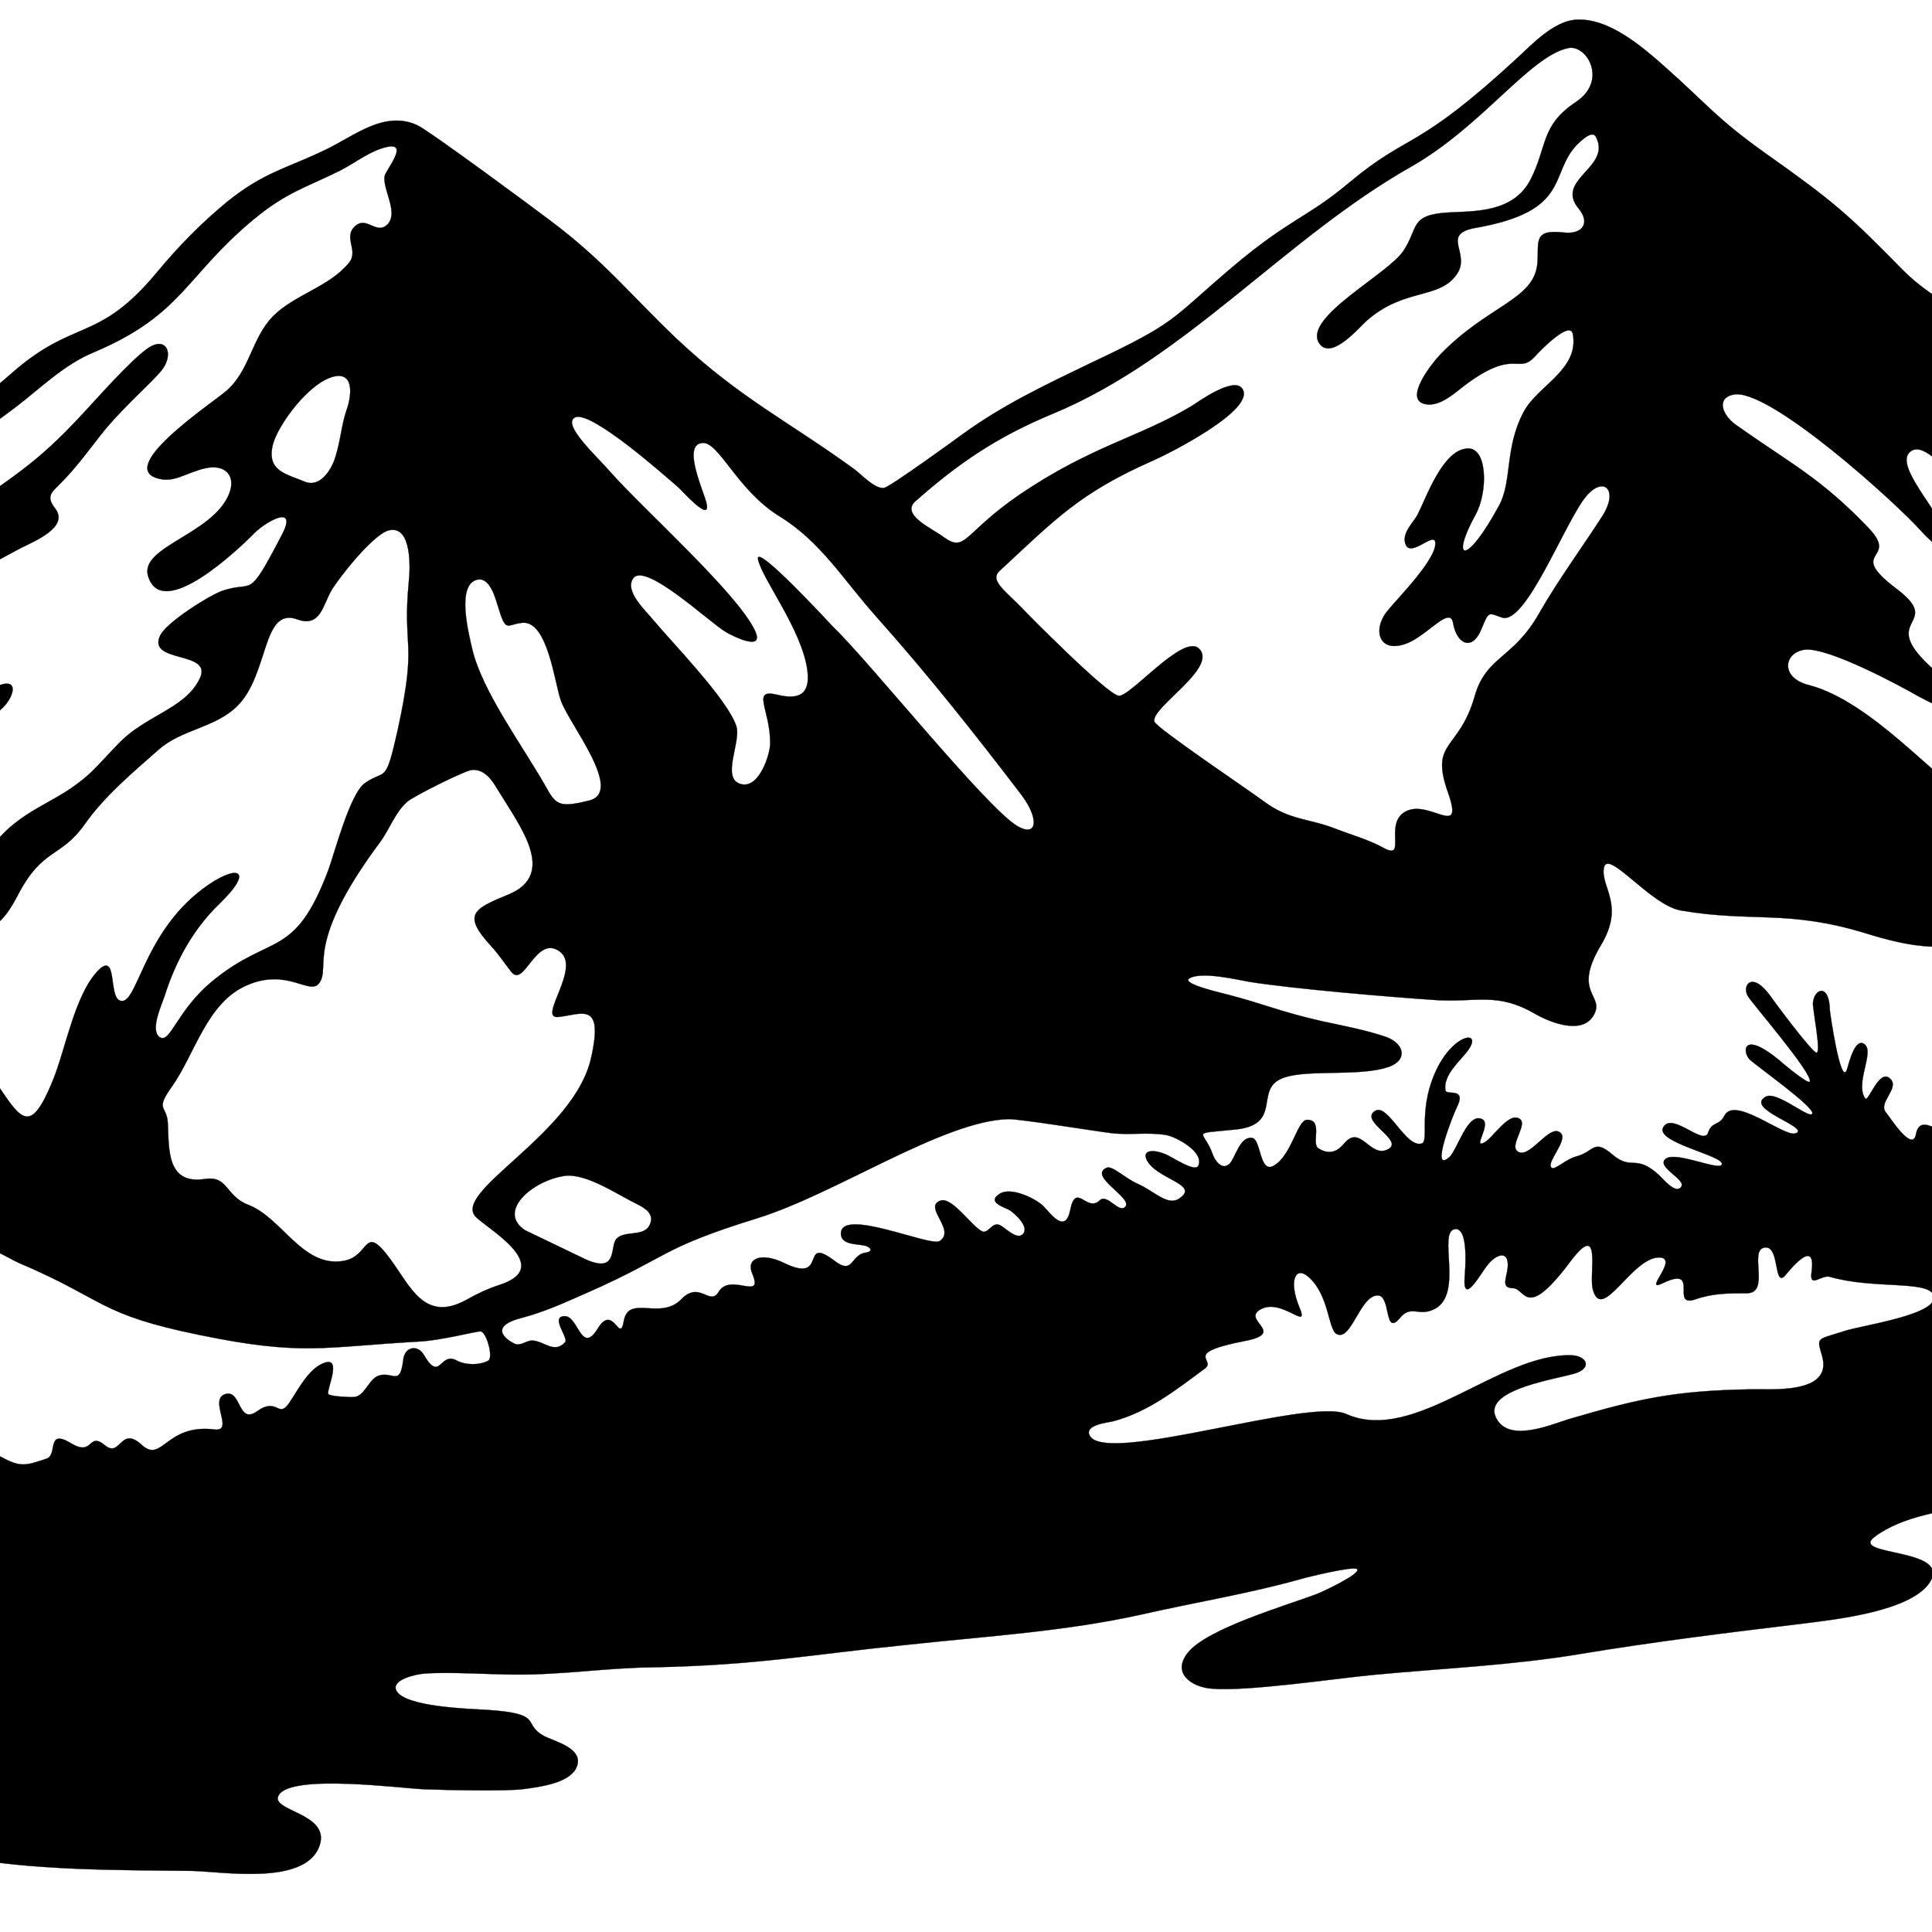 <?xml version="1.0" encoding="UTF-8"?>
<!DOCTYPE svg PUBLIC "-//W3C//DTD SVG 1.1//EN" "http://www.w3.org/Graphics/SVG/1.1/DTD/svg11.dtd">
<!-- Creator: CorelDRAW -->
<svg xmlns="http://www.w3.org/2000/svg" xml:space="preserve" width="8in" height="8in" style="shape-rendering:geometricPrecision; text-rendering:geometricPrecision; image-rendering:optimizeQuality; fill-rule:evenodd; clip-rule:evenodd"
viewBox="0 0 8000 8000"
 xmlns:xlink="http://www.w3.org/1999/xlink">
 <defs>
  <style type="text/css">
   <![CDATA[
    .str0 {stroke:black}
    .fil0 {fill:black}
   ]]>
  </style>
 </defs>
 <g id="Layer_x0020_1">
  <path class="fil0 str0" d="M6521 82c-88,8 -176,100 -236,156 -428,395 -444,306 -698,518 -176,148 -246,148 -489,354 -255,217 -221,223 -577,391 -191,92 -368,175 -538,299 -20,15 -293,213 -321,220 -38,8 -98,-58 -123,-76 -273,-199 -475,-294 -739,-543 -192,-183 -299,-321 -522,-488 -55,-42 -502,-373 -551,-395 -137,-62 -261,46 -379,102 -166,80 -254,92 -408,216 -109,90 -202,185 -293,295 -245,293 -339,183 -605,420 -183,163 -413,266 -563,466 -140,185 -248,141 -399,255 -184,142 -352,337 -568,430 -164,68 -324,143 -491,204 -252,92 -354,378 -531,555 -22,23 -114,167 -150,114 -52,-80 -100,-70 -102,-141 -2,-73 148,2 142,-69 -6,-74 -119,-92 -132,-198 -12,-109 -85,-33 -60,-193 32,-212 -71,-239 -73,-19 -1,248 -157,289 -152,387 4,57 122,-22 63,62 -58,84 39,45 55,60 25,23 -11,132 -24,153 -52,86 -131,120 -182,224 -43,86 -176,146 -163,225 21,133 197,-94 212,18 7,57 -46,199 85,105 15,-11 50,-37 51,0 12,352 -77,330 -168,405 -49,42 -205,196 -253,246 -61,64 -115,188 12,101 112,-77 -8,166 -16,179 -6,12 -163,247 -29,191 61,-26 153,-129 45,87 -168,335 92,60 320,-91 83,-57 44,65 46,120 3,69 29,400 -14,453 -38,49 -289,66 -216,165 67,90 -133,104 -154,219 -8,41 46,37 18,98 -53,118 166,3 190,-8 76,-35 -68,139 -2,185 41,28 294,-48 366,-42 65,4 96,161 118,213 26,58 94,256 33,310 -32,29 -132,19 -171,23 -74,8 -335,40 -367,124 -23,60 -93,71 -49,117 49,52 278,36 259,110 -26,107 -287,234 -238,326 25,48 176,24 239,29 57,4 105,7 160,-5 123,-26 58,94 140,115 150,36 312,-8 463,-4 194,6 344,9 536,48 309,63 336,-86 603,-58 203,21 178,-133 335,-125 220,12 231,-92 551,-33 330,59 643,56 977,60 124,2 471,63 529,-104 48,-138 -212,-143 -168,-211 55,-87 506,-27 602,-23 75,3 350,9 412,-1 60,-8 184,-23 216,-85 41,-82 -87,-111 -131,-134 -97,-52 6,-93 -240,-109 -65,-4 -339,-11 -373,-80 -22,-46 86,-68 115,-70 104,-8 275,4 385,4 189,1 373,-28 562,-30 437,-9 644,-52 1060,-94 323,-35 645,-54 965,-125 219,-50 443,-86 660,-147 23,-7 215,-54 231,-41 22,18 -149,97 -165,103 -127,48 -455,143 -535,243 -69,86 16,142 95,149 146,14 514,-42 676,-57 285,-27 569,-39 852,-86 307,-51 615,-89 923,-126 133,-17 447,-50 526,-171 94,-144 -336,-107 -229,-188 119,-90 297,-108 437,-137 337,-73 683,-98 1026,-133 67,-7 377,-44 357,-168 -13,-80 -347,-169 261,-195 138,-5 243,-29 413,-32 118,-3 223,-1 345,-12 78,-7 263,-52 206,-167 -35,-72 -90,-68 128,-190 63,-35 220,-132 214,-216 -15,-195 -25,-199 20,-408 33,-150 290,-376 279,-469 -12,-91 -119,-165 -168,-233 -94,-127 -261,-291 -324,-388 -73,-113 -197,-198 -262,-306 -114,-189 -489,-415 -672,-560 -322,-257 -618,-548 -924,-825 -204,-185 -378,-284 -610,-421l-109 -74c-170,-97 -364,-174 -502,-314 -220,-225 -286,-283 -562,-478 -206,-146 -248,-208 -415,-356 -98,-87 -240,-212 -379,-200zm-27 117c-160,33 -357,325 -654,493 -521,296 -930,793 -1480,1021 -229,95 -388,202 -570,363 -62,56 73,114 116,147 94,68 80,-13 316,-175 298,-202 493,-236 711,-366 27,-17 173,-123 210,-74 66,87 -319,278 -366,298 -307,135 -407,244 -638,458 -42,39 21,80 91,152 41,43 353,358 402,365 47,7 268,-260 333,-195 80,79 -202,245 -185,302 6,25 401,291 450,328 109,82 186,71 301,116 70,27 137,45 202,81 92,48 -3,-103 86,-152 98,-55 246,117 177,-79 -77,-218 45,-169 111,-401 47,-164 159,-152 266,-341 80,-140 175,-268 262,-403 70,-111 4,-167 -67,-82 -86,102 -250,536 -349,502 -54,-18 -53,-31 -84,46 -40,99 -104,61 -118,-23 -12,-71 -99,42 -182,80 -123,54 -155,-49 -91,-129 42,-53 210,-220 199,-287 -8,-43 -113,79 -126,-2 -6,-41 36,-80 53,-111 37,-73 104,-268 206,-274 85,-5 85,182 34,274 -106,192 -40,217 98,-39 54,-100 22,-238 101,-386 57,-109 230,-174 204,-322 -11,-63 -145,78 -157,92 -71,77 -81,-36 -286,116 -43,32 -104,92 -165,82 -100,-16 29,-175 57,-204 199,-207 390,-227 404,-379 7,-91 -20,-143 111,-128 76,8 109,-40 60,-99 -101,-122 139,-170 71,-298 -16,-30 -67,23 -77,32 -119,123 -22,276 -423,346 -143,26 -18,104 -74,189 -73,110 -218,56 -376,196 -29,26 -149,169 -197,90 -63,-106 287,-284 350,-380 64,-95 24,-149 184,-159 113,-6 272,1 343,-137 71,-141 41,-223 188,-321 133,-89 44,-239 -32,-223zm-4889 409c-70,14 -135,67 -198,99 -144,71 -220,89 -355,200 -285,236 -295,396 -664,552 -127,53 -219,148 -326,229 -124,94 -254,180 -377,275 -180,140 -138,247 -409,342 -196,68 -235,141 -386,259 -128,98 -272,170 -394,276 -178,157 -67,10 -240,93 -173,81 -212,65 -350,220 -48,54 -28,71 43,40 115,-49 61,133 131,165 96,44 229,-104 265,-175 56,-110 49,-103 173,-139 332,-97 717,-464 1010,-667 109,-75 203,-167 309,-246 216,-162 304,-200 502,-414 65,-69 192,-215 269,-272 83,-60 115,23 60,90 -40,49 -146,141 -229,239 -61,75 -117,156 -186,225 -38,39 -65,54 -25,106 61,78 -88,137 -143,165 -280,152 -345,175 -644,375 -197,131 -387,269 -605,358 -119,49 -85,78 -234,150 -174,84 -200,135 -294,296 -168,287 83,161 80,316 -2,152 -52,172 280,-50 142,-95 562,-394 648,-532 52,-84 -2,-238 49,-281 57,-49 223,-187 288,-214 35,-13 108,0 7,116 -147,164 -249,118 -216,239 58,219 322,-107 539,-200 101,-44 75,43 28,88 -53,53 -397,317 -455,352 -81,50 -159,64 -224,141 -108,129 -335,313 -372,383 -78,153 288,35 198,188 -25,41 -188,205 203,-20 229,-132 447,-284 618,-486 136,-161 275,-162 421,-314 118,-123 110,-131 274,-225 62,-36 122,-75 153,-140 58,-118 -222,-61 -163,-180 27,-54 202,-164 255,-183 136,-47 102,48 247,-230 72,-137 -69,-54 -111,-11 -60,61 -384,373 -442,179 -35,-121 263,-171 334,-336 34,-79 -15,-129 -97,-110 -85,19 -132,66 -206,39 -149,-55 239,-312 294,-360 97,-85 103,-215 191,-307 89,-91 236,-123 317,-224 40,-50 -27,-105 25,-151 44,-40 83,28 124,1 66,-45 -14,-154 -2,-209 5,-24 101,-138 12,-120zm-222 951c-104,24 -235,204 -254,285 -24,107 55,118 134,151 62,25 109,-49 125,-100 23,-73 25,-132 47,-197 18,-49 37,-159 -52,-139zm5794 75c-71,15 -46,85 11,125 223,159 350,218 550,428 130,137 -99,89 115,251 199,151 -76,119 135,317 31,28 149,125 126,182 -13,32 -146,-41 -167,-52 -89,-51 -375,-204 -472,-195 -89,10 -106,117 16,147 260,67 543,410 612,418 110,10 224,-229 691,-118 35,9 159,52 164,-17 5,-79 -281,-158 -322,-162 -174,-23 -318,38 -363,-78 -28,-76 -94,-159 27,-140 53,8 219,58 196,-62 -20,-102 -520,-218 -386,-260 124,-41 73,-133 233,-25 62,42 156,38 116,-36 -75,-137 70,-39 92,-115 10,-39 -116,-150 -142,-173 -77,-68 -190,-102 -164,61 21,125 -226,-318 -327,-265 -92,49 116,251 152,370 31,102 -73,11 -112,-33 -102,-116 -636,-600 -781,-568zm-4795 94c-60,27 93,165 146,227 135,153 522,498 597,654 47,96 -99,21 -121,7 -68,-41 -326,-284 -380,-224 -44,53 54,141 79,173 81,97 310,331 346,442 21,65 -66,219 20,240 76,19 120,-126 120,-167 2,-141 -81,-230 30,-203 87,21 138,1 124,-103 -23,-167 -186,-375 -204,-457 -17,-77 305,273 311,279 152,146 638,754 765,826 80,45 89,-31 15,-130 -193,-253 -391,-503 -602,-739 -135,-151 -228,-309 -400,-415 -173,-106 -250,-306 -317,-304 -92,2 7,209 15,252 17,81 -104,-57 -116,-67 -49,-42 -360,-320 -428,-291zm-772 468c-65,16 -209,199 -239,251 -35,63 -46,151 -139,118 -148,-55 -117,226 -249,358 -93,92 -230,96 -326,181 -107,94 -225,193 -307,310 -99,140 -173,94 -277,294 -71,136 -103,123 -215,197 -127,85 -206,138 -348,199 -92,38 -161,91 -5,91 82,0 260,-48 321,24 59,69 -66,106 -39,171 28,65 139,10 211,114 92,136 130,191 220,-28 54,-132 91,-356 188,-457 80,-81 44,101 88,123 73,36 91,-270 345,-461 138,-104 223,-87 69,62 -109,105 -181,238 -226,380 -10,32 -61,139 -23,170 46,36 69,-108 226,-235 240,-194 334,-86 473,-451 26,-69 91,-323 154,-365 86,-60 83,12 135,-220 83,-381 18,-325 46,-616 5,-47 15,-233 -83,-210zm368 204c-93,18 -34,236 -22,290 42,174 205,394 301,562 44,79 54,95 182,63 145,-35 -75,-307 -115,-410 -27,-68 -54,-339 -163,-326 -64,7 -65,43 -98,-65 -11,-34 -33,-124 -85,-114zm-24 788c-28,2 -244,110 -268,132 -51,45 -73,115 -113,168 -314,423 -203,512 -250,581 -39,58 -129,-64 -301,11 -166,72 -214,283 -310,419 -72,101 -21,75 -17,153 5,107 -5,254 153,230 98,-15 84,70 180,107 140,53 225,262 395,232 111,-19 81,-159 192,-9 85,115 142,265 315,171 48,-27 88,-46 140,-63 236,-78 -71,-242 -104,-286 -81,-107 411,-342 481,-651 55,-241 -39,-182 -135,-172 -90,9 101,-208 3,-273 -97,-66 -145,155 -198,86 -30,-38 -50,-70 -83,-106 -119,-130 -77,-153 69,-213 208,-84 49,-285 -42,-435 -23,-39 -54,-86 -107,-82zm7198 198c-42,6 -83,30 -125,40 -161,38 -259,42 -420,111 -117,49 -200,87 -325,108 -82,13 49,94 66,103 94,52 375,163 427,236 49,65 -53,83 -106,70 -92,-23 -170,-54 -262,-79 -377,-106 -329,-1 -680,-110 -325,-100 -471,-44 -767,-95 -127,-22 -305,-261 -319,-175 -12,82 88,152 -12,319 -121,202 19,205 -30,290 -48,84 -183,28 -241,-5 -159,-93 -244,-47 -413,-58 -194,-13 -583,-46 -769,-75 -48,-8 -203,-46 -252,-14 -34,23 154,64 162,67 144,37 220,72 390,110 79,17 184,37 264,65 76,28 88,94 15,122 -130,48 -372,4 -462,57 -89,53 10,185 -177,204 -195,20 -131,0 -95,101 8,26 40,72 71,40 24,-25 42,-114 93,-106 37,6 30,149 89,115 74,-41 98,-190 138,-190 69,-1 16,98 47,118 64,41 100,-13 113,-27 65,-67 104,71 177,30 66,-37 -123,-116 -55,-158 53,-33 127,155 193,135 29,-9 -8,-115 40,-254 70,-205 223,-225 149,-128 -34,44 -100,99 -91,161 2,25 91,-16 47,72 -15,30 -112,275 -31,206 34,-30 75,-187 136,-158 41,20 -42,124 9,97 34,-17 96,-120 141,-101 51,19 -49,120 3,141 50,21 128,-120 172,-80 35,30 -70,132 -34,146 13,5 63,-40 98,-48 77,-20 71,-76 151,-8 81,69 94,-6 194,86 13,12 61,71 85,53 44,-31 -107,-87 -57,-123 44,-29 215,50 230,26 22,-37 -299,-95 -237,-162 42,-48 163,84 181,29 16,-48 45,-26 68,-71 43,-82 248,91 294,74 66,-24 -216,-101 -123,-152 45,-25 179,93 192,71 15,-25 -234,-200 -259,-225 -32,-34 -28,-120 120,1 1,2 123,105 129,91 13,-34 -239,-324 -257,-355 -25,-44 18,-106 95,2 14,21 172,233 190,233 20,0 -17,-183 -15,-206 5,-60 68,-83 70,30 0,6 44,314 70,248 7,-19 33,-141 75,-106 39,34 -41,160 1,223 14,20 59,-131 106,-79 36,38 -53,97 -20,137 15,17 111,171 125,89 17,-95 127,20 177,21 54,1 36,-99 137,-18 90,70 91,-49 163,-54 65,-6 30,103 133,67 136,-48 58,11 177,47 110,35 64,-39 37,-180 -8,-38 -46,-133 0,-148 77,-27 66,297 109,204 67,-139 88,6 122,57 17,25 107,79 104,10 -5,-94 -2,-40 3,-126 10,-162 30,-278 -54,-425 -44,-79 -54,-201 27,-132 113,100 58,112 136,-85 25,-65 27,-70 -51,-91 -98,-26 11,-138 99,-129 72,6 73,-146 160,-119 91,27 -23,129 -17,169 9,51 79,81 49,141 -36,70 -82,-43 -127,24 -64,93 -82,10 -130,306 -5,33 -26,167 37,108 34,-31 96,-99 147,-70 69,37 -36,150 -73,182 -99,82 -149,133 -135,258 9,67 133,-171 198,-150 60,18 -25,111 18,140 79,53 53,46 195,-82 82,-74 142,-172 166,-75 0,0 10,231 85,111 25,-39 19,-156 94,-119 44,21 65,36 124,38 228,6 -51,-173 7,-228 43,-41 213,159 260,98 41,-55 7,-236 -83,-156 -64,56 -112,-6 18,-71 112,-57 228,168 273,145 37,-19 -75,-298 41,-292 33,2 77,88 78,13 0,-69 -12,-163 28,-221 62,-92 108,139 124,46 50,-286 118,-188 -172,-299 -294,-112 -508,3 -658,10 -137,5 -347,-53 -470,-111 -78,-37 -245,-139 -338,-123zm-11531 564c71,81 151,125 132,168 -56,119 135,173 24,201 -115,29 -21,72 -51,109 -34,39 -136,-13 -109,111 13,64 25,102 25,169 1,224 68,133 225,258 87,68 234,84 152,107 -168,47 -59,101 -83,159 -43,105 193,151 95,189 -56,22 -192,58 -133,144 20,29 43,45 47,82 5,61 68,87 107,127 21,22 37,84 81,68 49,-18 -121,-165 -132,-181 -12,-23 6,-45 -11,-66 -35,-46 -107,-77 14,-117 81,-27 192,-49 65,-142 -144,-106 -50,-57 -88,-159 -35,-90 212,-46 173,-123 -19,-37 -167,-54 -288,-148 -129,-100 -175,-1 -178,-216 -3,-139 -81,-217 48,-203 130,15 22,-77 46,-110 22,-34 127,18 130,-41 3,-55 -144,-135 -116,-181 32,-51 80,-10 -48,-137 -217,-212 -164,-286 -203,-319 -77,-66 40,207 76,251zm6553 684c-271,8 -713,310 -1040,411 -401,124 -360,156 -694,304 -96,42 -180,82 -283,109 -146,38 -47,99 -21,108 24,6 47,-17 69,-15 48,2 90,56 135,7 16,-18 -64,-107 -2,-108 58,-1 68,164 138,50 64,-104 90,68 107,-30 20,-111 152,-1 238,-90 77,-79 118,31 155,-31 49,-81 188,41 139,-75 -27,-63 36,-90 130,-45 188,92 64,-119 211,-8 78,60 66,-25 128,-34 35,-5 20,-24 -3,-29 -32,-8 -100,-2 -99,-51 2,-108 370,57 409,32 69,-46 -69,-140 2,-167 48,-20 132,108 174,127 24,11 41,-39 71,-27 20,7 68,61 94,41 36,-28 -27,-86 -50,-101 -20,-13 -98,-32 -44,-68 47,-32 153,19 185,53 30,32 88,111 108,16 24,-122 68,9 122,-42 32,-32 82,59 108,24 26,-37 -154,-124 -80,-159 24,-12 74,41 130,66 69,30 125,95 173,60 87,-59 -100,-79 -137,-162 -18,-44 42,-37 78,-21 23,8 124,78 137,48 26,-58 -95,-121 -133,-127 -74,-13 -153,1 -227,-8 -67,-8 -385,-60 -428,-58zm-1836 235c-135,20 -281,148 -164,225l256 123c132,56 93,-59 124,-89 39,-37 123,0 141,-69 10,-41 -37,-63 -65,-77 -75,-37 -204,-125 -292,-113zm3684 221c-67,16 35,261 -76,327 -68,40 -101,-17 -148,39 -68,83 -37,-92 -93,-92 -74,0 -109,191 -170,160 -35,-17 -31,-159 -114,-234 -57,-53 -86,13 -41,122 46,108 -75,-44 -164,12 -71,44 109,95 -58,128 -269,52 -118,78 -169,115 -118,87 -233,179 -379,218 -18,5 -121,14 -98,59 62,125 908,-158 1062,-89 284,127 634,-254 935,-243 59,3 84,49 19,73 -64,23 -390,65 -334,184 50,107 223,32 300,8 293,-86 439,-118 748,-124 93,-2 348,22 303,-138 -23,-80 -24,-66 91,-103 70,-24 403,-69 370,-150 -25,-61 -250,-23 -429,-75 -35,-10 -85,50 -76,-18 23,-161 -108,13 -112,16 -46,42 -18,-138 -87,-118 -58,17 28,188 -69,188 -74,0 -140,0 -212,25 -109,38 23,-142 -135,-67 -88,43 66,-100 -12,-106 -115,-7 -242,278 -279,130 -16,-64 40,-291 -95,-110 -183,244 -183,108 -235,107 -51,-1 -27,-39 -22,-85 7,-75 -48,-57 -85,-9 -27,34 -103,173 -93,46 2,-27 18,-210 -43,-196zm-6116 79c-67,16 -307,211 -380,258 -307,194 -654,388 -1002,498 -41,13 -180,50 -213,64 -95,40 167,197 234,168 62,-25 33,-171 166,-25 88,97 131,-10 218,-113 54,-63 89,-48 83,20 -4,34 -34,174 51,95 102,-96 47,98 159,-29 35,-41 76,-29 82,24 10,100 52,32 102,24 101,-15 93,44 213,-25 137,-80 141,61 227,40 20,-5 15,-56 53,-75 55,-28 40,-96 110,-58 77,42 100,33 184,5 47,-16 -2,-125 99,-65 98,60 70,-50 143,10 65,53 63,-84 152,-2 85,78 99,-88 300,-64 86,12 -24,-123 45,-146 68,-22 52,128 132,71 85,-61 88,32 133,-34 37,-54 81,-145 147,-167 74,-26 7,114 15,129 6,11 96,14 105,13 45,-1 63,-74 102,-88 61,-22 90,49 104,-68 6,-52 59,-63 85,-19 69,118 65,-16 137,24 35,19 94,20 130,0 22,-13 -8,-120 -32,-121 -17,-1 -166,38 -254,42 -405,23 -484,60 -909,-27 -425,-87 -387,-145 -750,-299 -47,-21 -117,-72 -171,-60zm-2177 1295c-114,-14 15,90 -81,96 -59,4 -1,80 37,223 15,57 28,104 35,164 12,95 109,26 303,41 105,8 -34,97 116,85 49,-5 170,11 194,-44 39,-86 -248,-69 -176,-200 44,-82 166,-67 242,-72 216,-14 422,-14 638,-35 127,-12 163,-94 23,-87 -143,9 -601,76 -706,-23 -74,-69 65,-150 -59,-158 -185,-12 -382,33 -566,10z"/>
 </g>
</svg>
